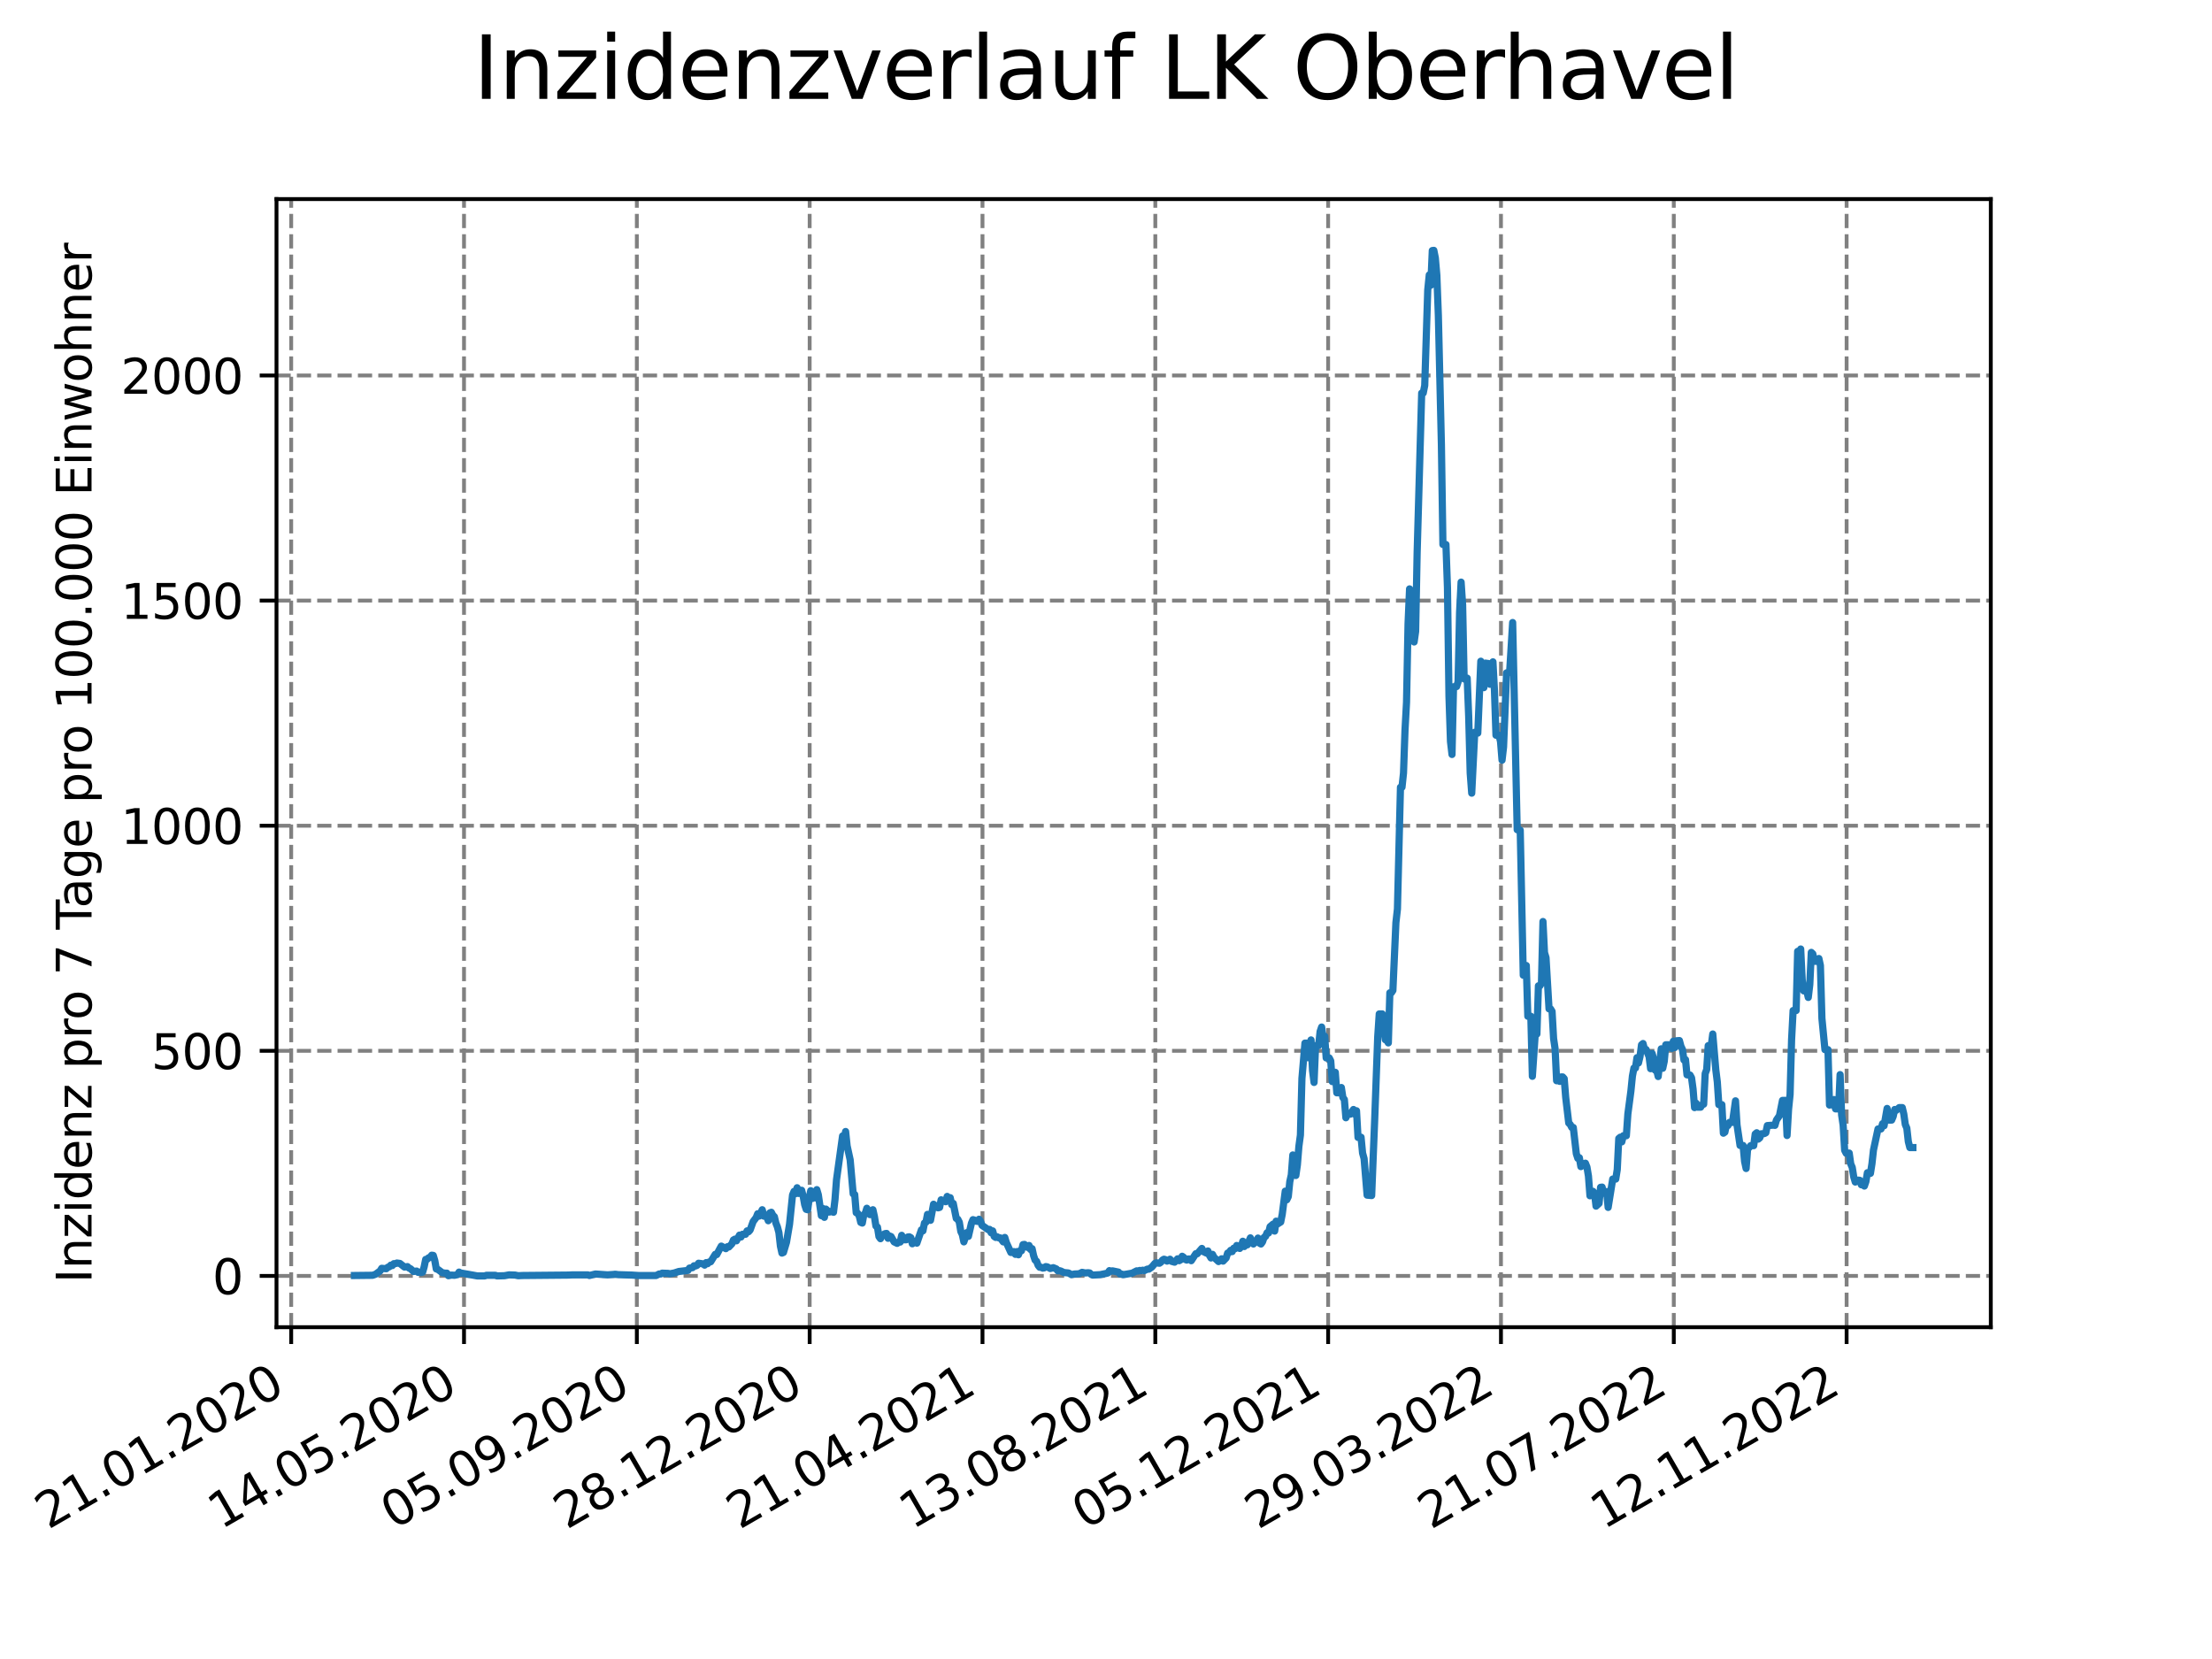 <?xml version="1.0" encoding="utf-8" standalone="no"?>
<!DOCTYPE svg PUBLIC "-//W3C//DTD SVG 1.1//EN"
  "http://www.w3.org/Graphics/SVG/1.1/DTD/svg11.dtd">
<svg xmlns:xlink="http://www.w3.org/1999/xlink" width="460.8pt" height="345.6pt" viewBox="0 0 460.8 345.6" xmlns="http://www.w3.org/2000/svg" version="1.1">
 <defs>
  <style type="text/css">*{stroke-linejoin: round; stroke-linecap: butt}</style>
 </defs>
 <g id="figure_1">
  <g id="patch_1">
   <path d="M 0 345.6 
L 460.8 345.6 
L 460.8 0 
L 0 0 
z
" style="fill: #ffffff"/>
  </g>
  <g id="axes_1">
   <g id="patch_2">
    <path d="M 57.6 276.48 
L 414.72 276.48 
L 414.72 41.472 
L 57.6 41.472 
z
" style="fill: #ffffff"/>
   </g>
   <g id="matplotlib.axis_1">
    <g id="xtick_1">
     <g id="line2d_1">
      <path d="M 60.661 276.48 
L 60.661 41.472 
" clip-path="url(#p311722f93a)" style="fill: none; stroke-dasharray: 2.96,1.28; stroke-dashoffset: 0; stroke: #808080; stroke-width: 0.8"/>
     </g>
     <g id="line2d_2">
      <defs>
       <path id="m4b0bc8a9e8" d="M 0 0 
L 0 3.5 
" style="stroke: #000000; stroke-width: 0.8"/>
      </defs>
      <g>
       <use xlink:href="#m4b0bc8a9e8" x="60.661" y="276.48" style="stroke: #000000; stroke-width: 0.8"/>
      </g>
     </g>
     <g id="text_1">
      <!-- 21.01.2020 -->
      <g transform="translate(10.036 318.689) rotate(-30) scale(0.1 -0.1)">
       <defs>
        <path id="DejaVuSans-32" d="M 1228 531 
L 3431 531 
L 3431 0 
L 469 0 
L 469 531 
Q 828 903 1448 1529 
Q 2069 2156 2228 2338 
Q 2531 2678 2651 2914 
Q 2772 3150 2772 3378 
Q 2772 3750 2511 3984 
Q 2250 4219 1831 4219 
Q 1534 4219 1204 4116 
Q 875 4013 500 3803 
L 500 4441 
Q 881 4594 1212 4672 
Q 1544 4750 1819 4750 
Q 2544 4750 2975 4387 
Q 3406 4025 3406 3419 
Q 3406 3131 3298 2873 
Q 3191 2616 2906 2266 
Q 2828 2175 2409 1742 
Q 1991 1309 1228 531 
z
" transform="scale(0.016)"/>
        <path id="DejaVuSans-31" d="M 794 531 
L 1825 531 
L 1825 4091 
L 703 3866 
L 703 4441 
L 1819 4666 
L 2450 4666 
L 2450 531 
L 3481 531 
L 3481 0 
L 794 0 
L 794 531 
z
" transform="scale(0.016)"/>
        <path id="DejaVuSans-2e" d="M 684 794 
L 1344 794 
L 1344 0 
L 684 0 
L 684 794 
z
" transform="scale(0.016)"/>
        <path id="DejaVuSans-30" d="M 2034 4250 
Q 1547 4250 1301 3770 
Q 1056 3291 1056 2328 
Q 1056 1369 1301 889 
Q 1547 409 2034 409 
Q 2525 409 2770 889 
Q 3016 1369 3016 2328 
Q 3016 3291 2770 3770 
Q 2525 4250 2034 4250 
z
M 2034 4750 
Q 2819 4750 3233 4129 
Q 3647 3509 3647 2328 
Q 3647 1150 3233 529 
Q 2819 -91 2034 -91 
Q 1250 -91 836 529 
Q 422 1150 422 2328 
Q 422 3509 836 4129 
Q 1250 4750 2034 4750 
z
" transform="scale(0.016)"/>
       </defs>
       <use xlink:href="#DejaVuSans-32"/>
       <use xlink:href="#DejaVuSans-31" x="63.623"/>
       <use xlink:href="#DejaVuSans-2e" x="127.246"/>
       <use xlink:href="#DejaVuSans-30" x="159.033"/>
       <use xlink:href="#DejaVuSans-31" x="222.656"/>
       <use xlink:href="#DejaVuSans-2e" x="286.279"/>
       <use xlink:href="#DejaVuSans-32" x="318.066"/>
       <use xlink:href="#DejaVuSans-30" x="381.689"/>
       <use xlink:href="#DejaVuSans-32" x="445.312"/>
       <use xlink:href="#DejaVuSans-30" x="508.936"/>
      </g>
     </g>
    </g>
    <g id="xtick_2">
     <g id="line2d_3">
      <path d="M 96.663 276.48 
L 96.663 41.472 
" clip-path="url(#p311722f93a)" style="fill: none; stroke-dasharray: 2.96,1.28; stroke-dashoffset: 0; stroke: #808080; stroke-width: 0.8"/>
     </g>
     <g id="line2d_4">
      <g>
       <use xlink:href="#m4b0bc8a9e8" x="96.663" y="276.48" style="stroke: #000000; stroke-width: 0.8"/>
      </g>
     </g>
     <g id="text_2">
      <!-- 14.05.2020 -->
      <g transform="translate(46.038 318.689) rotate(-30) scale(0.1 -0.1)">
       <defs>
        <path id="DejaVuSans-34" d="M 2419 4116 
L 825 1625 
L 2419 1625 
L 2419 4116 
z
M 2253 4666 
L 3047 4666 
L 3047 1625 
L 3713 1625 
L 3713 1100 
L 3047 1100 
L 3047 0 
L 2419 0 
L 2419 1100 
L 313 1100 
L 313 1709 
L 2253 4666 
z
" transform="scale(0.016)"/>
        <path id="DejaVuSans-35" d="M 691 4666 
L 3169 4666 
L 3169 4134 
L 1269 4134 
L 1269 2991 
Q 1406 3038 1543 3061 
Q 1681 3084 1819 3084 
Q 2600 3084 3056 2656 
Q 3513 2228 3513 1497 
Q 3513 744 3044 326 
Q 2575 -91 1722 -91 
Q 1428 -91 1123 -41 
Q 819 9 494 109 
L 494 744 
Q 775 591 1075 516 
Q 1375 441 1709 441 
Q 2250 441 2565 725 
Q 2881 1009 2881 1497 
Q 2881 1984 2565 2268 
Q 2250 2553 1709 2553 
Q 1456 2553 1204 2497 
Q 953 2441 691 2322 
L 691 4666 
z
" transform="scale(0.016)"/>
       </defs>
       <use xlink:href="#DejaVuSans-31"/>
       <use xlink:href="#DejaVuSans-34" x="63.623"/>
       <use xlink:href="#DejaVuSans-2e" x="127.246"/>
       <use xlink:href="#DejaVuSans-30" x="159.033"/>
       <use xlink:href="#DejaVuSans-35" x="222.656"/>
       <use xlink:href="#DejaVuSans-2e" x="286.279"/>
       <use xlink:href="#DejaVuSans-32" x="318.066"/>
       <use xlink:href="#DejaVuSans-30" x="381.689"/>
       <use xlink:href="#DejaVuSans-32" x="445.312"/>
       <use xlink:href="#DejaVuSans-30" x="508.936"/>
      </g>
     </g>
    </g>
    <g id="xtick_3">
     <g id="line2d_5">
      <path d="M 132.666 276.48 
L 132.666 41.472 
" clip-path="url(#p311722f93a)" style="fill: none; stroke-dasharray: 2.96,1.28; stroke-dashoffset: 0; stroke: #808080; stroke-width: 0.8"/>
     </g>
     <g id="line2d_6">
      <g>
       <use xlink:href="#m4b0bc8a9e8" x="132.666" y="276.48" style="stroke: #000000; stroke-width: 0.8"/>
      </g>
     </g>
     <g id="text_3">
      <!-- 05.09.2020 -->
      <g transform="translate(82.041 318.689) rotate(-30) scale(0.1 -0.1)">
       <defs>
        <path id="DejaVuSans-39" d="M 703 97 
L 703 672 
Q 941 559 1184 500 
Q 1428 441 1663 441 
Q 2288 441 2617 861 
Q 2947 1281 2994 2138 
Q 2813 1869 2534 1725 
Q 2256 1581 1919 1581 
Q 1219 1581 811 2004 
Q 403 2428 403 3163 
Q 403 3881 828 4315 
Q 1253 4750 1959 4750 
Q 2769 4750 3195 4129 
Q 3622 3509 3622 2328 
Q 3622 1225 3098 567 
Q 2575 -91 1691 -91 
Q 1453 -91 1209 -44 
Q 966 3 703 97 
z
M 1959 2075 
Q 2384 2075 2632 2365 
Q 2881 2656 2881 3163 
Q 2881 3666 2632 3958 
Q 2384 4250 1959 4250 
Q 1534 4250 1286 3958 
Q 1038 3666 1038 3163 
Q 1038 2656 1286 2365 
Q 1534 2075 1959 2075 
z
" transform="scale(0.016)"/>
       </defs>
       <use xlink:href="#DejaVuSans-30"/>
       <use xlink:href="#DejaVuSans-35" x="63.623"/>
       <use xlink:href="#DejaVuSans-2e" x="127.246"/>
       <use xlink:href="#DejaVuSans-30" x="159.033"/>
       <use xlink:href="#DejaVuSans-39" x="222.656"/>
       <use xlink:href="#DejaVuSans-2e" x="286.279"/>
       <use xlink:href="#DejaVuSans-32" x="318.066"/>
       <use xlink:href="#DejaVuSans-30" x="381.689"/>
       <use xlink:href="#DejaVuSans-32" x="445.312"/>
       <use xlink:href="#DejaVuSans-30" x="508.936"/>
      </g>
     </g>
    </g>
    <g id="xtick_4">
     <g id="line2d_7">
      <path d="M 168.668 276.48 
L 168.668 41.472 
" clip-path="url(#p311722f93a)" style="fill: none; stroke-dasharray: 2.96,1.28; stroke-dashoffset: 0; stroke: #808080; stroke-width: 0.8"/>
     </g>
     <g id="line2d_8">
      <g>
       <use xlink:href="#m4b0bc8a9e8" x="168.668" y="276.48" style="stroke: #000000; stroke-width: 0.8"/>
      </g>
     </g>
     <g id="text_4">
      <!-- 28.12.2020 -->
      <g transform="translate(118.043 318.689) rotate(-30) scale(0.1 -0.1)">
       <defs>
        <path id="DejaVuSans-38" d="M 2034 2216 
Q 1584 2216 1326 1975 
Q 1069 1734 1069 1313 
Q 1069 891 1326 650 
Q 1584 409 2034 409 
Q 2484 409 2743 651 
Q 3003 894 3003 1313 
Q 3003 1734 2745 1975 
Q 2488 2216 2034 2216 
z
M 1403 2484 
Q 997 2584 770 2862 
Q 544 3141 544 3541 
Q 544 4100 942 4425 
Q 1341 4750 2034 4750 
Q 2731 4750 3128 4425 
Q 3525 4100 3525 3541 
Q 3525 3141 3298 2862 
Q 3072 2584 2669 2484 
Q 3125 2378 3379 2068 
Q 3634 1759 3634 1313 
Q 3634 634 3220 271 
Q 2806 -91 2034 -91 
Q 1263 -91 848 271 
Q 434 634 434 1313 
Q 434 1759 690 2068 
Q 947 2378 1403 2484 
z
M 1172 3481 
Q 1172 3119 1398 2916 
Q 1625 2713 2034 2713 
Q 2441 2713 2670 2916 
Q 2900 3119 2900 3481 
Q 2900 3844 2670 4047 
Q 2441 4250 2034 4250 
Q 1625 4250 1398 4047 
Q 1172 3844 1172 3481 
z
" transform="scale(0.016)"/>
       </defs>
       <use xlink:href="#DejaVuSans-32"/>
       <use xlink:href="#DejaVuSans-38" x="63.623"/>
       <use xlink:href="#DejaVuSans-2e" x="127.246"/>
       <use xlink:href="#DejaVuSans-31" x="159.033"/>
       <use xlink:href="#DejaVuSans-32" x="222.656"/>
       <use xlink:href="#DejaVuSans-2e" x="286.279"/>
       <use xlink:href="#DejaVuSans-32" x="318.066"/>
       <use xlink:href="#DejaVuSans-30" x="381.689"/>
       <use xlink:href="#DejaVuSans-32" x="445.312"/>
       <use xlink:href="#DejaVuSans-30" x="508.936"/>
      </g>
     </g>
    </g>
    <g id="xtick_5">
     <g id="line2d_9">
      <path d="M 204.671 276.48 
L 204.671 41.472 
" clip-path="url(#p311722f93a)" style="fill: none; stroke-dasharray: 2.96,1.28; stroke-dashoffset: 0; stroke: #808080; stroke-width: 0.8"/>
     </g>
     <g id="line2d_10">
      <g>
       <use xlink:href="#m4b0bc8a9e8" x="204.671" y="276.48" style="stroke: #000000; stroke-width: 0.8"/>
      </g>
     </g>
     <g id="text_5">
      <!-- 21.04.2021 -->
      <g transform="translate(154.046 318.689) rotate(-30) scale(0.1 -0.1)">
       <use xlink:href="#DejaVuSans-32"/>
       <use xlink:href="#DejaVuSans-31" x="63.623"/>
       <use xlink:href="#DejaVuSans-2e" x="127.246"/>
       <use xlink:href="#DejaVuSans-30" x="159.033"/>
       <use xlink:href="#DejaVuSans-34" x="222.656"/>
       <use xlink:href="#DejaVuSans-2e" x="286.279"/>
       <use xlink:href="#DejaVuSans-32" x="318.066"/>
       <use xlink:href="#DejaVuSans-30" x="381.689"/>
       <use xlink:href="#DejaVuSans-32" x="445.312"/>
       <use xlink:href="#DejaVuSans-31" x="508.936"/>
      </g>
     </g>
    </g>
    <g id="xtick_6">
     <g id="line2d_11">
      <path d="M 240.673 276.48 
L 240.673 41.472 
" clip-path="url(#p311722f93a)" style="fill: none; stroke-dasharray: 2.96,1.28; stroke-dashoffset: 0; stroke: #808080; stroke-width: 0.8"/>
     </g>
     <g id="line2d_12">
      <g>
       <use xlink:href="#m4b0bc8a9e8" x="240.673" y="276.48" style="stroke: #000000; stroke-width: 0.8"/>
      </g>
     </g>
     <g id="text_6">
      <!-- 13.08.2021 -->
      <g transform="translate(190.048 318.689) rotate(-30) scale(0.1 -0.1)">
       <defs>
        <path id="DejaVuSans-33" d="M 2597 2516 
Q 3050 2419 3304 2112 
Q 3559 1806 3559 1356 
Q 3559 666 3084 287 
Q 2609 -91 1734 -91 
Q 1441 -91 1130 -33 
Q 819 25 488 141 
L 488 750 
Q 750 597 1062 519 
Q 1375 441 1716 441 
Q 2309 441 2620 675 
Q 2931 909 2931 1356 
Q 2931 1769 2642 2001 
Q 2353 2234 1838 2234 
L 1294 2234 
L 1294 2753 
L 1863 2753 
Q 2328 2753 2575 2939 
Q 2822 3125 2822 3475 
Q 2822 3834 2567 4026 
Q 2313 4219 1838 4219 
Q 1578 4219 1281 4162 
Q 984 4106 628 3988 
L 628 4550 
Q 988 4650 1302 4700 
Q 1616 4750 1894 4750 
Q 2613 4750 3031 4423 
Q 3450 4097 3450 3541 
Q 3450 3153 3228 2886 
Q 3006 2619 2597 2516 
z
" transform="scale(0.016)"/>
       </defs>
       <use xlink:href="#DejaVuSans-31"/>
       <use xlink:href="#DejaVuSans-33" x="63.623"/>
       <use xlink:href="#DejaVuSans-2e" x="127.246"/>
       <use xlink:href="#DejaVuSans-30" x="159.033"/>
       <use xlink:href="#DejaVuSans-38" x="222.656"/>
       <use xlink:href="#DejaVuSans-2e" x="286.279"/>
       <use xlink:href="#DejaVuSans-32" x="318.066"/>
       <use xlink:href="#DejaVuSans-30" x="381.689"/>
       <use xlink:href="#DejaVuSans-32" x="445.312"/>
       <use xlink:href="#DejaVuSans-31" x="508.936"/>
      </g>
     </g>
    </g>
    <g id="xtick_7">
     <g id="line2d_13">
      <path d="M 276.676 276.48 
L 276.676 41.472 
" clip-path="url(#p311722f93a)" style="fill: none; stroke-dasharray: 2.96,1.28; stroke-dashoffset: 0; stroke: #808080; stroke-width: 0.8"/>
     </g>
     <g id="line2d_14">
      <g>
       <use xlink:href="#m4b0bc8a9e8" x="276.676" y="276.48" style="stroke: #000000; stroke-width: 0.8"/>
      </g>
     </g>
     <g id="text_7">
      <!-- 05.12.2021 -->
      <g transform="translate(226.051 318.689) rotate(-30) scale(0.1 -0.1)">
       <use xlink:href="#DejaVuSans-30"/>
       <use xlink:href="#DejaVuSans-35" x="63.623"/>
       <use xlink:href="#DejaVuSans-2e" x="127.246"/>
       <use xlink:href="#DejaVuSans-31" x="159.033"/>
       <use xlink:href="#DejaVuSans-32" x="222.656"/>
       <use xlink:href="#DejaVuSans-2e" x="286.279"/>
       <use xlink:href="#DejaVuSans-32" x="318.066"/>
       <use xlink:href="#DejaVuSans-30" x="381.689"/>
       <use xlink:href="#DejaVuSans-32" x="445.312"/>
       <use xlink:href="#DejaVuSans-31" x="508.936"/>
      </g>
     </g>
    </g>
    <g id="xtick_8">
     <g id="line2d_15">
      <path d="M 312.679 276.48 
L 312.679 41.472 
" clip-path="url(#p311722f93a)" style="fill: none; stroke-dasharray: 2.96,1.28; stroke-dashoffset: 0; stroke: #808080; stroke-width: 0.8"/>
     </g>
     <g id="line2d_16">
      <g>
       <use xlink:href="#m4b0bc8a9e8" x="312.679" y="276.48" style="stroke: #000000; stroke-width: 0.8"/>
      </g>
     </g>
     <g id="text_8">
      <!-- 29.03.2022 -->
      <g transform="translate(262.053 318.689) rotate(-30) scale(0.1 -0.1)">
       <use xlink:href="#DejaVuSans-32"/>
       <use xlink:href="#DejaVuSans-39" x="63.623"/>
       <use xlink:href="#DejaVuSans-2e" x="127.246"/>
       <use xlink:href="#DejaVuSans-30" x="159.033"/>
       <use xlink:href="#DejaVuSans-33" x="222.656"/>
       <use xlink:href="#DejaVuSans-2e" x="286.279"/>
       <use xlink:href="#DejaVuSans-32" x="318.066"/>
       <use xlink:href="#DejaVuSans-30" x="381.689"/>
       <use xlink:href="#DejaVuSans-32" x="445.312"/>
       <use xlink:href="#DejaVuSans-32" x="508.936"/>
      </g>
     </g>
    </g>
    <g id="xtick_9">
     <g id="line2d_17">
      <path d="M 348.681 276.48 
L 348.681 41.472 
" clip-path="url(#p311722f93a)" style="fill: none; stroke-dasharray: 2.96,1.28; stroke-dashoffset: 0; stroke: #808080; stroke-width: 0.8"/>
     </g>
     <g id="line2d_18">
      <g>
       <use xlink:href="#m4b0bc8a9e8" x="348.681" y="276.48" style="stroke: #000000; stroke-width: 0.8"/>
      </g>
     </g>
     <g id="text_9">
      <!-- 21.07.2022 -->
      <g transform="translate(298.056 318.689) rotate(-30) scale(0.1 -0.1)">
       <defs>
        <path id="DejaVuSans-37" d="M 525 4666 
L 3525 4666 
L 3525 4397 
L 1831 0 
L 1172 0 
L 2766 4134 
L 525 4134 
L 525 4666 
z
" transform="scale(0.016)"/>
       </defs>
       <use xlink:href="#DejaVuSans-32"/>
       <use xlink:href="#DejaVuSans-31" x="63.623"/>
       <use xlink:href="#DejaVuSans-2e" x="127.246"/>
       <use xlink:href="#DejaVuSans-30" x="159.033"/>
       <use xlink:href="#DejaVuSans-37" x="222.656"/>
       <use xlink:href="#DejaVuSans-2e" x="286.279"/>
       <use xlink:href="#DejaVuSans-32" x="318.066"/>
       <use xlink:href="#DejaVuSans-30" x="381.689"/>
       <use xlink:href="#DejaVuSans-32" x="445.312"/>
       <use xlink:href="#DejaVuSans-32" x="508.936"/>
      </g>
     </g>
    </g>
    <g id="xtick_10">
     <g id="line2d_19">
      <path d="M 384.684 276.48 
L 384.684 41.472 
" clip-path="url(#p311722f93a)" style="fill: none; stroke-dasharray: 2.96,1.28; stroke-dashoffset: 0; stroke: #808080; stroke-width: 0.8"/>
     </g>
     <g id="line2d_20">
      <g>
       <use xlink:href="#m4b0bc8a9e8" x="384.684" y="276.48" style="stroke: #000000; stroke-width: 0.8"/>
      </g>
     </g>
     <g id="text_10">
      <!-- 12.11.2022 -->
      <g transform="translate(334.058 318.689) rotate(-30) scale(0.1 -0.1)">
       <use xlink:href="#DejaVuSans-31"/>
       <use xlink:href="#DejaVuSans-32" x="63.623"/>
       <use xlink:href="#DejaVuSans-2e" x="127.246"/>
       <use xlink:href="#DejaVuSans-31" x="159.033"/>
       <use xlink:href="#DejaVuSans-31" x="222.656"/>
       <use xlink:href="#DejaVuSans-2e" x="286.279"/>
       <use xlink:href="#DejaVuSans-32" x="318.066"/>
       <use xlink:href="#DejaVuSans-30" x="381.689"/>
       <use xlink:href="#DejaVuSans-32" x="445.312"/>
       <use xlink:href="#DejaVuSans-32" x="508.936"/>
      </g>
     </g>
    </g>
   </g>
   <g id="matplotlib.axis_2">
    <g id="ytick_1">
     <g id="line2d_21">
      <path d="M 57.6 265.798 
L 414.72 265.798 
" clip-path="url(#p311722f93a)" style="fill: none; stroke-dasharray: 2.96,1.28; stroke-dashoffset: 0; stroke: #808080; stroke-width: 0.8"/>
     </g>
     <g id="line2d_22">
      <defs>
       <path id="m400a34c436" d="M 0 0 
L -3.5 0 
" style="stroke: #000000; stroke-width: 0.8"/>
      </defs>
      <g>
       <use xlink:href="#m400a34c436" x="57.6" y="265.798" style="stroke: #000000; stroke-width: 0.8"/>
      </g>
     </g>
     <g id="text_11">
      <!-- 0 -->
      <g transform="translate(44.237 269.597) scale(0.1 -0.1)">
       <use xlink:href="#DejaVuSans-30"/>
      </g>
     </g>
    </g>
    <g id="ytick_2">
     <g id="line2d_23">
      <path d="M 57.6 218.903 
L 414.72 218.903 
" clip-path="url(#p311722f93a)" style="fill: none; stroke-dasharray: 2.96,1.28; stroke-dashoffset: 0; stroke: #808080; stroke-width: 0.8"/>
     </g>
     <g id="line2d_24">
      <g>
       <use xlink:href="#m400a34c436" x="57.6" y="218.903" style="stroke: #000000; stroke-width: 0.8"/>
      </g>
     </g>
     <g id="text_12">
      <!-- 500 -->
      <g transform="translate(31.512 222.702) scale(0.1 -0.1)">
       <use xlink:href="#DejaVuSans-35"/>
       <use xlink:href="#DejaVuSans-30" x="63.623"/>
       <use xlink:href="#DejaVuSans-30" x="127.246"/>
      </g>
     </g>
    </g>
    <g id="ytick_3">
     <g id="line2d_25">
      <path d="M 57.6 172.009 
L 414.72 172.009 
" clip-path="url(#p311722f93a)" style="fill: none; stroke-dasharray: 2.96,1.28; stroke-dashoffset: 0; stroke: #808080; stroke-width: 0.8"/>
     </g>
     <g id="line2d_26">
      <g>
       <use xlink:href="#m400a34c436" x="57.6" y="172.009" style="stroke: #000000; stroke-width: 0.8"/>
      </g>
     </g>
     <g id="text_13">
      <!-- 1000 -->
      <g transform="translate(25.15 175.808) scale(0.1 -0.1)">
       <use xlink:href="#DejaVuSans-31"/>
       <use xlink:href="#DejaVuSans-30" x="63.623"/>
       <use xlink:href="#DejaVuSans-30" x="127.246"/>
       <use xlink:href="#DejaVuSans-30" x="190.869"/>
      </g>
     </g>
    </g>
    <g id="ytick_4">
     <g id="line2d_27">
      <path d="M 57.6 125.114 
L 414.72 125.114 
" clip-path="url(#p311722f93a)" style="fill: none; stroke-dasharray: 2.96,1.28; stroke-dashoffset: 0; stroke: #808080; stroke-width: 0.8"/>
     </g>
     <g id="line2d_28">
      <g>
       <use xlink:href="#m400a34c436" x="57.6" y="125.114" style="stroke: #000000; stroke-width: 0.8"/>
      </g>
     </g>
     <g id="text_14">
      <!-- 1500 -->
      <g transform="translate(25.15 128.913) scale(0.1 -0.1)">
       <use xlink:href="#DejaVuSans-31"/>
       <use xlink:href="#DejaVuSans-35" x="63.623"/>
       <use xlink:href="#DejaVuSans-30" x="127.246"/>
       <use xlink:href="#DejaVuSans-30" x="190.869"/>
      </g>
     </g>
    </g>
    <g id="ytick_5">
     <g id="line2d_29">
      <path d="M 57.6 78.22 
L 414.72 78.22 
" clip-path="url(#p311722f93a)" style="fill: none; stroke-dasharray: 2.96,1.28; stroke-dashoffset: 0; stroke: #808080; stroke-width: 0.8"/>
     </g>
     <g id="line2d_30">
      <g>
       <use xlink:href="#m400a34c436" x="57.6" y="78.22" style="stroke: #000000; stroke-width: 0.8"/>
      </g>
     </g>
     <g id="text_15">
      <!-- 2000 -->
      <g transform="translate(25.15 82.019) scale(0.1 -0.1)">
       <use xlink:href="#DejaVuSans-32"/>
       <use xlink:href="#DejaVuSans-30" x="63.623"/>
       <use xlink:href="#DejaVuSans-30" x="127.246"/>
       <use xlink:href="#DejaVuSans-30" x="190.869"/>
      </g>
     </g>
    </g>
    <g id="text_16">
     <!-- Inzidenz pro 7 Tage pro 100.000 Einwohner -->
     <g transform="translate(19.07 267.301) rotate(-90) scale(0.1 -0.1)">
      <defs>
       <path id="DejaVuSans-49" d="M 628 4666 
L 1259 4666 
L 1259 0 
L 628 0 
L 628 4666 
z
" transform="scale(0.016)"/>
       <path id="DejaVuSans-6e" d="M 3513 2113 
L 3513 0 
L 2938 0 
L 2938 2094 
Q 2938 2591 2744 2837 
Q 2550 3084 2163 3084 
Q 1697 3084 1428 2787 
Q 1159 2491 1159 1978 
L 1159 0 
L 581 0 
L 581 3500 
L 1159 3500 
L 1159 2956 
Q 1366 3272 1645 3428 
Q 1925 3584 2291 3584 
Q 2894 3584 3203 3211 
Q 3513 2838 3513 2113 
z
" transform="scale(0.016)"/>
       <path id="DejaVuSans-7a" d="M 353 3500 
L 3084 3500 
L 3084 2975 
L 922 459 
L 3084 459 
L 3084 0 
L 275 0 
L 275 525 
L 2438 3041 
L 353 3041 
L 353 3500 
z
" transform="scale(0.016)"/>
       <path id="DejaVuSans-69" d="M 603 3500 
L 1178 3500 
L 1178 0 
L 603 0 
L 603 3500 
z
M 603 4863 
L 1178 4863 
L 1178 4134 
L 603 4134 
L 603 4863 
z
" transform="scale(0.016)"/>
       <path id="DejaVuSans-64" d="M 2906 2969 
L 2906 4863 
L 3481 4863 
L 3481 0 
L 2906 0 
L 2906 525 
Q 2725 213 2448 61 
Q 2172 -91 1784 -91 
Q 1150 -91 751 415 
Q 353 922 353 1747 
Q 353 2572 751 3078 
Q 1150 3584 1784 3584 
Q 2172 3584 2448 3432 
Q 2725 3281 2906 2969 
z
M 947 1747 
Q 947 1113 1208 752 
Q 1469 391 1925 391 
Q 2381 391 2643 752 
Q 2906 1113 2906 1747 
Q 2906 2381 2643 2742 
Q 2381 3103 1925 3103 
Q 1469 3103 1208 2742 
Q 947 2381 947 1747 
z
" transform="scale(0.016)"/>
       <path id="DejaVuSans-65" d="M 3597 1894 
L 3597 1613 
L 953 1613 
Q 991 1019 1311 708 
Q 1631 397 2203 397 
Q 2534 397 2845 478 
Q 3156 559 3463 722 
L 3463 178 
Q 3153 47 2828 -22 
Q 2503 -91 2169 -91 
Q 1331 -91 842 396 
Q 353 884 353 1716 
Q 353 2575 817 3079 
Q 1281 3584 2069 3584 
Q 2775 3584 3186 3129 
Q 3597 2675 3597 1894 
z
M 3022 2063 
Q 3016 2534 2758 2815 
Q 2500 3097 2075 3097 
Q 1594 3097 1305 2825 
Q 1016 2553 972 2059 
L 3022 2063 
z
" transform="scale(0.016)"/>
       <path id="DejaVuSans-20" transform="scale(0.016)"/>
       <path id="DejaVuSans-70" d="M 1159 525 
L 1159 -1331 
L 581 -1331 
L 581 3500 
L 1159 3500 
L 1159 2969 
Q 1341 3281 1617 3432 
Q 1894 3584 2278 3584 
Q 2916 3584 3314 3078 
Q 3713 2572 3713 1747 
Q 3713 922 3314 415 
Q 2916 -91 2278 -91 
Q 1894 -91 1617 61 
Q 1341 213 1159 525 
z
M 3116 1747 
Q 3116 2381 2855 2742 
Q 2594 3103 2138 3103 
Q 1681 3103 1420 2742 
Q 1159 2381 1159 1747 
Q 1159 1113 1420 752 
Q 1681 391 2138 391 
Q 2594 391 2855 752 
Q 3116 1113 3116 1747 
z
" transform="scale(0.016)"/>
       <path id="DejaVuSans-72" d="M 2631 2963 
Q 2534 3019 2420 3045 
Q 2306 3072 2169 3072 
Q 1681 3072 1420 2755 
Q 1159 2438 1159 1844 
L 1159 0 
L 581 0 
L 581 3500 
L 1159 3500 
L 1159 2956 
Q 1341 3275 1631 3429 
Q 1922 3584 2338 3584 
Q 2397 3584 2469 3576 
Q 2541 3569 2628 3553 
L 2631 2963 
z
" transform="scale(0.016)"/>
       <path id="DejaVuSans-6f" d="M 1959 3097 
Q 1497 3097 1228 2736 
Q 959 2375 959 1747 
Q 959 1119 1226 758 
Q 1494 397 1959 397 
Q 2419 397 2687 759 
Q 2956 1122 2956 1747 
Q 2956 2369 2687 2733 
Q 2419 3097 1959 3097 
z
M 1959 3584 
Q 2709 3584 3137 3096 
Q 3566 2609 3566 1747 
Q 3566 888 3137 398 
Q 2709 -91 1959 -91 
Q 1206 -91 779 398 
Q 353 888 353 1747 
Q 353 2609 779 3096 
Q 1206 3584 1959 3584 
z
" transform="scale(0.016)"/>
       <path id="DejaVuSans-54" d="M -19 4666 
L 3928 4666 
L 3928 4134 
L 2272 4134 
L 2272 0 
L 1638 0 
L 1638 4134 
L -19 4134 
L -19 4666 
z
" transform="scale(0.016)"/>
       <path id="DejaVuSans-61" d="M 2194 1759 
Q 1497 1759 1228 1600 
Q 959 1441 959 1056 
Q 959 750 1161 570 
Q 1363 391 1709 391 
Q 2188 391 2477 730 
Q 2766 1069 2766 1631 
L 2766 1759 
L 2194 1759 
z
M 3341 1997 
L 3341 0 
L 2766 0 
L 2766 531 
Q 2569 213 2275 61 
Q 1981 -91 1556 -91 
Q 1019 -91 701 211 
Q 384 513 384 1019 
Q 384 1609 779 1909 
Q 1175 2209 1959 2209 
L 2766 2209 
L 2766 2266 
Q 2766 2663 2505 2880 
Q 2244 3097 1772 3097 
Q 1472 3097 1187 3025 
Q 903 2953 641 2809 
L 641 3341 
Q 956 3463 1253 3523 
Q 1550 3584 1831 3584 
Q 2591 3584 2966 3190 
Q 3341 2797 3341 1997 
z
" transform="scale(0.016)"/>
       <path id="DejaVuSans-67" d="M 2906 1791 
Q 2906 2416 2648 2759 
Q 2391 3103 1925 3103 
Q 1463 3103 1205 2759 
Q 947 2416 947 1791 
Q 947 1169 1205 825 
Q 1463 481 1925 481 
Q 2391 481 2648 825 
Q 2906 1169 2906 1791 
z
M 3481 434 
Q 3481 -459 3084 -895 
Q 2688 -1331 1869 -1331 
Q 1566 -1331 1297 -1286 
Q 1028 -1241 775 -1147 
L 775 -588 
Q 1028 -725 1275 -790 
Q 1522 -856 1778 -856 
Q 2344 -856 2625 -561 
Q 2906 -266 2906 331 
L 2906 616 
Q 2728 306 2450 153 
Q 2172 0 1784 0 
Q 1141 0 747 490 
Q 353 981 353 1791 
Q 353 2603 747 3093 
Q 1141 3584 1784 3584 
Q 2172 3584 2450 3431 
Q 2728 3278 2906 2969 
L 2906 3500 
L 3481 3500 
L 3481 434 
z
" transform="scale(0.016)"/>
       <path id="DejaVuSans-45" d="M 628 4666 
L 3578 4666 
L 3578 4134 
L 1259 4134 
L 1259 2753 
L 3481 2753 
L 3481 2222 
L 1259 2222 
L 1259 531 
L 3634 531 
L 3634 0 
L 628 0 
L 628 4666 
z
" transform="scale(0.016)"/>
       <path id="DejaVuSans-77" d="M 269 3500 
L 844 3500 
L 1563 769 
L 2278 3500 
L 2956 3500 
L 3675 769 
L 4391 3500 
L 4966 3500 
L 4050 0 
L 3372 0 
L 2619 2869 
L 1863 0 
L 1184 0 
L 269 3500 
z
" transform="scale(0.016)"/>
       <path id="DejaVuSans-68" d="M 3513 2113 
L 3513 0 
L 2938 0 
L 2938 2094 
Q 2938 2591 2744 2837 
Q 2550 3084 2163 3084 
Q 1697 3084 1428 2787 
Q 1159 2491 1159 1978 
L 1159 0 
L 581 0 
L 581 4863 
L 1159 4863 
L 1159 2956 
Q 1366 3272 1645 3428 
Q 1925 3584 2291 3584 
Q 2894 3584 3203 3211 
Q 3513 2838 3513 2113 
z
" transform="scale(0.016)"/>
      </defs>
      <use xlink:href="#DejaVuSans-49"/>
      <use xlink:href="#DejaVuSans-6e" x="29.492"/>
      <use xlink:href="#DejaVuSans-7a" x="92.871"/>
      <use xlink:href="#DejaVuSans-69" x="145.361"/>
      <use xlink:href="#DejaVuSans-64" x="173.145"/>
      <use xlink:href="#DejaVuSans-65" x="236.621"/>
      <use xlink:href="#DejaVuSans-6e" x="298.145"/>
      <use xlink:href="#DejaVuSans-7a" x="361.523"/>
      <use xlink:href="#DejaVuSans-20" x="414.014"/>
      <use xlink:href="#DejaVuSans-70" x="445.801"/>
      <use xlink:href="#DejaVuSans-72" x="509.277"/>
      <use xlink:href="#DejaVuSans-6f" x="548.141"/>
      <use xlink:href="#DejaVuSans-20" x="609.322"/>
      <use xlink:href="#DejaVuSans-37" x="641.109"/>
      <use xlink:href="#DejaVuSans-20" x="704.732"/>
      <use xlink:href="#DejaVuSans-54" x="736.52"/>
      <use xlink:href="#DejaVuSans-61" x="781.104"/>
      <use xlink:href="#DejaVuSans-67" x="842.383"/>
      <use xlink:href="#DejaVuSans-65" x="905.859"/>
      <use xlink:href="#DejaVuSans-20" x="967.383"/>
      <use xlink:href="#DejaVuSans-70" x="999.17"/>
      <use xlink:href="#DejaVuSans-72" x="1062.646"/>
      <use xlink:href="#DejaVuSans-6f" x="1101.51"/>
      <use xlink:href="#DejaVuSans-20" x="1162.691"/>
      <use xlink:href="#DejaVuSans-31" x="1194.479"/>
      <use xlink:href="#DejaVuSans-30" x="1258.102"/>
      <use xlink:href="#DejaVuSans-30" x="1321.725"/>
      <use xlink:href="#DejaVuSans-2e" x="1385.348"/>
      <use xlink:href="#DejaVuSans-30" x="1417.135"/>
      <use xlink:href="#DejaVuSans-30" x="1480.758"/>
      <use xlink:href="#DejaVuSans-30" x="1544.381"/>
      <use xlink:href="#DejaVuSans-20" x="1608.004"/>
      <use xlink:href="#DejaVuSans-45" x="1639.791"/>
      <use xlink:href="#DejaVuSans-69" x="1702.975"/>
      <use xlink:href="#DejaVuSans-6e" x="1730.758"/>
      <use xlink:href="#DejaVuSans-77" x="1794.137"/>
      <use xlink:href="#DejaVuSans-6f" x="1875.924"/>
      <use xlink:href="#DejaVuSans-68" x="1937.105"/>
      <use xlink:href="#DejaVuSans-6e" x="2000.484"/>
      <use xlink:href="#DejaVuSans-65" x="2063.863"/>
      <use xlink:href="#DejaVuSans-72" x="2125.387"/>
     </g>
    </g>
   </g>
   <g id="line2d_31">
    <path d="M 73.833 265.71 
L 77.622 265.666 
L 78.254 265.445 
L 79.202 264.741 
L 79.517 264.212 
L 80.465 264.3 
L 80.781 263.992 
L 81.096 263.904 
L 81.412 263.551 
L 81.728 263.639 
L 82.044 263.243 
L 82.36 263.243 
L 82.675 263.111 
L 83.307 263.199 
L 84.255 263.948 
L 84.886 263.86 
L 85.202 264.168 
L 85.518 264.3 
L 86.149 264.873 
L 86.781 264.785 
L 87.097 265.049 
L 87.413 265.005 
L 87.728 265.093 
L 88.044 265.005 
L 88.36 263.904 
L 88.676 262.362 
L 88.992 262.318 
L 89.308 262.009 
L 89.623 261.921 
L 89.939 261.481 
L 90.255 261.525 
L 90.571 262.582 
L 90.887 264.344 
L 91.202 264.432 
L 92.15 265.137 
L 92.781 265.225 
L 93.097 265.225 
L 93.413 265.754 
L 94.045 265.622 
L 94.676 265.666 
L 95.308 265.534 
L 95.624 265.005 
L 95.94 265.181 
L 98.466 265.622 
L 99.413 265.798 
L 100.993 265.798 
L 101.308 265.666 
L 103.203 265.666 
L 103.519 265.798 
L 105.098 265.754 
L 106.046 265.578 
L 107.309 265.622 
L 107.94 265.754 
L 108.888 265.71 
L 118.362 265.622 
L 119.31 265.578 
L 122.468 265.578 
L 122.784 265.71 
L 124.047 265.401 
L 125.31 265.489 
L 126.573 265.578 
L 127.837 265.489 
L 128.152 265.445 
L 128.784 265.534 
L 131.626 265.622 
L 132.89 265.71 
L 136.679 265.71 
L 137.311 265.401 
L 137.627 265.401 
L 137.943 265.225 
L 139.206 265.269 
L 139.522 265.357 
L 140.469 265.181 
L 141.416 264.873 
L 143.311 264.653 
L 143.627 264.168 
L 144.259 264.08 
L 144.575 263.683 
L 144.89 263.727 
L 145.206 263.595 
L 145.522 263.155 
L 146.469 263.287 
L 146.785 263.551 
L 147.101 263.023 
L 147.417 263.243 
L 147.733 262.891 
L 148.049 262.846 
L 148.996 261.305 
L 149.312 261.349 
L 149.943 260.159 
L 150.259 259.587 
L 151.207 260.115 
L 151.522 259.719 
L 151.838 259.763 
L 152.47 259.102 
L 152.786 258.309 
L 153.101 258.133 
L 153.417 258.485 
L 154.049 257.296 
L 154.365 257.693 
L 154.681 257.12 
L 155.312 257.12 
L 155.628 256.415 
L 155.944 256.591 
L 156.26 256.239 
L 156.891 254.477 
L 157.523 253.64 
L 157.839 252.847 
L 158.154 253.332 
L 158.786 252.01 
L 159.102 253.332 
L 159.734 253.464 
L 160.049 254.301 
L 160.365 252.671 
L 160.681 252.539 
L 160.997 253.155 
L 161.313 253.464 
L 161.628 254.785 
L 161.944 255.578 
L 162.26 256.768 
L 162.576 259.587 
L 162.892 261.04 
L 163.207 260.908 
L 163.839 258.794 
L 164.471 255.05 
L 165.102 248.927 
L 165.418 248.178 
L 165.734 248.662 
L 166.05 247.429 
L 166.366 248.618 
L 166.681 247.957 
L 166.997 247.957 
L 167.313 249.191 
L 167.629 250.953 
L 167.945 251.922 
L 168.26 252.01 
L 168.576 249.543 
L 168.892 248.046 
L 169.208 249.675 
L 169.524 249.015 
L 169.84 249.543 
L 170.155 247.825 
L 170.471 248.883 
L 171.103 253.244 
L 171.419 251.746 
L 171.734 253.596 
L 172.05 251.878 
L 172.682 252.495 
L 172.998 252.451 
L 173.313 252.274 
L 173.629 252.539 
L 173.945 249.896 
L 174.261 245.755 
L 175.524 236.637 
L 175.84 237.209 
L 176.156 235.712 
L 176.472 238.707 
L 177.103 241.614 
L 177.735 248.706 
L 178.051 248.838 
L 178.366 252.627 
L 178.682 252.759 
L 178.998 253.332 
L 179.314 254.653 
L 179.63 254.785 
L 179.945 253.067 
L 180.261 252.715 
L 180.577 251.702 
L 181.209 253.023 
L 181.525 252.274 
L 181.84 252.01 
L 182.156 253.42 
L 182.472 255.402 
L 182.788 255.622 
L 183.104 257.604 
L 183.419 258.045 
L 183.735 257.384 
L 184.367 256.988 
L 184.683 256.944 
L 184.998 257.957 
L 185.314 257.472 
L 185.63 257.604 
L 186.262 258.706 
L 186.893 259.014 
L 187.209 258.75 
L 187.525 258.75 
L 187.841 257.34 
L 188.157 258.265 
L 188.788 258.265 
L 189.104 257.693 
L 189.42 257.649 
L 189.736 257.825 
L 190.051 259.102 
L 190.367 258.618 
L 190.683 258.574 
L 190.999 258.97 
L 191.946 256.195 
L 192.262 256.415 
L 192.578 254.785 
L 192.894 254.609 
L 193.21 252.979 
L 193.841 254.213 
L 194.473 250.865 
L 195.42 251.614 
L 195.736 251.526 
L 196.052 249.94 
L 196.368 250.204 
L 196.684 250.072 
L 196.999 250.336 
L 197.315 249.235 
L 197.631 250.072 
L 197.947 249.499 
L 198.263 250.953 
L 198.578 250.689 
L 199.21 253.816 
L 199.526 253.992 
L 199.842 254.609 
L 200.157 256.547 
L 200.473 257.208 
L 200.789 258.706 
L 201.421 256.768 
L 201.737 257.56 
L 202.368 254.829 
L 202.684 254.08 
L 203 254.169 
L 203.316 254.389 
L 203.631 254.433 
L 203.947 253.992 
L 204.263 254.433 
L 204.579 255.27 
L 205.842 256.151 
L 206.158 256.107 
L 206.474 256.812 
L 206.79 256.415 
L 207.105 257.56 
L 207.421 257.781 
L 207.737 257.649 
L 208.053 257.869 
L 208.369 257.869 
L 209 258.706 
L 209.316 257.781 
L 209.632 258.838 
L 210.579 260.908 
L 210.895 260.908 
L 211.211 260.732 
L 211.527 261.305 
L 211.842 260.732 
L 212.158 261.393 
L 212.474 260.556 
L 212.79 260.556 
L 213.106 259.278 
L 213.422 259.234 
L 213.737 259.675 
L 214.053 259.851 
L 214.369 259.455 
L 214.685 260.292 
L 215.001 260.115 
L 215.316 261.569 
L 215.632 262.494 
L 215.948 262.758 
L 216.264 263.595 
L 216.58 263.992 
L 216.895 263.992 
L 217.211 264.168 
L 217.527 264.124 
L 217.843 263.86 
L 218.159 263.904 
L 218.79 264.256 
L 219.422 264.08 
L 220.054 264.344 
L 220.369 264.741 
L 220.685 264.697 
L 221.001 264.785 
L 221.633 265.093 
L 222.58 265.181 
L 223.212 265.534 
L 223.843 265.401 
L 224.791 265.357 
L 225.422 265.049 
L 226.054 265.181 
L 226.686 265.137 
L 227.001 265.181 
L 227.317 265.489 
L 227.633 265.622 
L 229.212 265.534 
L 230.475 265.269 
L 230.791 265.181 
L 231.107 264.697 
L 231.423 264.829 
L 231.739 264.741 
L 233.002 265.005 
L 233.318 265.401 
L 233.634 265.401 
L 233.949 265.534 
L 234.581 265.445 
L 235.844 265.225 
L 236.792 264.741 
L 237.107 264.785 
L 237.423 264.653 
L 237.739 264.697 
L 238.055 264.608 
L 238.371 264.697 
L 239.002 264.388 
L 239.318 264.388 
L 239.95 263.948 
L 240.581 263.199 
L 240.897 263.067 
L 241.529 263.155 
L 241.845 262.935 
L 242.16 262.494 
L 242.476 262.318 
L 242.792 262.406 
L 243.108 262.714 
L 243.739 262.318 
L 244.055 262.758 
L 244.687 262.935 
L 245.319 262.23 
L 245.634 262.626 
L 245.95 262.45 
L 246.266 261.701 
L 246.582 261.921 
L 246.898 262.362 
L 247.213 262.494 
L 247.529 262.274 
L 247.845 262.274 
L 248.161 262.626 
L 249.108 261.173 
L 249.424 261.173 
L 250.372 260.071 
L 250.687 260.732 
L 251.319 261.04 
L 251.635 260.6 
L 251.951 261.525 
L 252.266 262.054 
L 252.582 261.305 
L 252.898 261.921 
L 253.845 262.802 
L 254.161 262.626 
L 254.477 262.23 
L 254.793 262.714 
L 255.425 262.054 
L 255.74 261.04 
L 256.056 260.908 
L 256.372 260.468 
L 256.688 260.732 
L 257.004 260.027 
L 257.319 260.115 
L 257.635 259.455 
L 257.951 259.939 
L 258.267 260.071 
L 258.583 259.631 
L 258.898 258.574 
L 259.214 259.675 
L 259.53 259.146 
L 259.846 259.322 
L 260.478 257.869 
L 261.109 259.146 
L 261.425 258.794 
L 261.741 258.706 
L 262.057 257.913 
L 262.372 258.97 
L 262.688 259.146 
L 263.004 258.706 
L 263.32 257.781 
L 263.636 257.56 
L 263.951 256.812 
L 264.267 256.856 
L 264.583 255.534 
L 265.215 255.006 
L 265.53 256.459 
L 265.846 254.389 
L 266.162 254.961 
L 266.794 254.565 
L 267.11 252.979 
L 267.741 248.134 
L 268.057 249.94 
L 268.373 249.279 
L 268.689 246.151 
L 269.004 244.742 
L 269.32 240.601 
L 269.952 244.874 
L 270.268 242.671 
L 270.583 238.795 
L 270.899 236.46 
L 271.215 224.655 
L 271.847 217.299 
L 272.163 217.299 
L 272.478 220.338 
L 272.794 219.897 
L 273.11 216.638 
L 273.426 223.025 
L 273.742 225.492 
L 274.057 217.827 
L 274.689 217.827 
L 275.005 214.876 
L 275.321 213.951 
L 275.636 216.285 
L 275.952 215.845 
L 276.268 220.382 
L 276.9 220.382 
L 277.216 220.999 
L 277.531 225.316 
L 278.163 223.377 
L 278.479 227.65 
L 279.11 227.65 
L 279.426 226.549 
L 279.742 228.619 
L 280.058 229.06 
L 280.374 232.848 
L 280.689 232.099 
L 281.321 232.099 
L 281.953 231.13 
L 282.269 232.143 
L 282.584 231.395 
L 282.9 236.945 
L 283.532 236.901 
L 283.848 240.205 
L 284.163 241.35 
L 284.795 248.971 
L 285.742 249.059 
L 286.374 233.201 
L 287.006 215.977 
L 287.322 211.22 
L 287.953 211.22 
L 288.585 216.594 
L 288.901 216.726 
L 289.216 217.254 
L 289.532 206.815 
L 289.848 206.815 
L 290.164 206.33 
L 290.795 192.19 
L 291.111 189.371 
L 291.743 163.998 
L 292.059 163.998 
L 292.375 161.046 
L 292.69 152.06 
L 293.006 146.29 
L 293.322 129.991 
L 293.638 122.679 
L 293.954 130.299 
L 294.269 130.299 
L 294.585 133.735 
L 294.901 131.533 
L 295.217 115.102 
L 296.164 81.888 
L 296.48 81.888 
L 296.796 80.302 
L 297.427 60.392 
L 297.743 57.264 
L 298.059 59.422 
L 298.375 52.198 
L 298.691 52.154 
L 299.007 53.74 
L 299.322 57.352 
L 299.638 65.766 
L 300.27 92.636 
L 300.586 113.428 
L 301.217 113.428 
L 301.533 122.414 
L 301.849 145.1 
L 302.165 154.483 
L 302.48 157.17 
L 302.796 143.074 
L 303.428 143.03 
L 303.744 142.061 
L 304.06 127.524 
L 304.375 121.269 
L 304.691 125.982 
L 305.007 141.444 
L 305.639 141.268 
L 305.954 149.197 
L 306.27 161.046 
L 306.586 165.231 
L 307.218 152.545 
L 307.849 152.721 
L 308.481 137.744 
L 308.797 143.118 
L 309.113 143.25 
L 309.428 138.14 
L 310.06 138.228 
L 310.376 142.545 
L 311.007 137.876 
L 311.323 143.867 
L 311.639 153.161 
L 312.271 153.161 
L 312.586 154.483 
L 312.902 158.359 
L 313.218 155.628 
L 313.85 140.167 
L 314.481 140.078 
L 315.113 129.683 
L 316.06 172.852 
L 316.692 172.94 
L 317.324 203.158 
L 317.639 201.529 
L 317.955 201.132 
L 318.271 211.704 
L 318.903 211.704 
L 319.219 224.214 
L 319.85 214.92 
L 320.166 215.404 
L 320.482 205.361 
L 320.798 205.361 
L 321.113 204.832 
L 321.429 191.97 
L 321.745 198.445 
L 322.061 199.502 
L 322.692 210.162 
L 323.008 210.162 
L 323.324 210.691 
L 323.64 216.329 
L 323.956 218.488 
L 324.271 225.139 
L 324.587 224.963 
L 324.903 225.272 
L 325.219 224.347 
L 325.535 224.347 
L 325.851 224.699 
L 326.166 228.619 
L 326.798 233.949 
L 327.114 234.258 
L 327.43 234.875 
L 327.745 234.875 
L 328.377 240.337 
L 328.693 241.306 
L 329.009 241.174 
L 329.324 243.024 
L 329.64 242.804 
L 329.956 242.407 
L 330.272 242.319 
L 330.588 243.112 
L 330.904 245.006 
L 331.219 249.103 
L 331.535 248.927 
L 331.851 248.178 
L 332.167 248.574 
L 332.483 251.261 
L 333.114 250.689 
L 333.43 247.341 
L 333.746 247.297 
L 334.062 248.574 
L 334.377 248.574 
L 334.693 248.222 
L 335.009 251.526 
L 335.957 245.623 
L 336.588 245.623 
L 336.904 243.641 
L 337.22 237.165 
L 337.536 236.901 
L 337.851 237.87 
L 338.167 236.593 
L 338.799 236.593 
L 339.115 232.055 
L 339.746 227.298 
L 340.062 224.17 
L 340.378 222.496 
L 340.694 222.496 
L 341.01 220.338 
L 341.325 221.439 
L 341.641 220.118 
L 341.957 217.651 
L 342.273 217.387 
L 342.589 218.62 
L 342.904 218.62 
L 343.536 220.118 
L 343.852 222.629 
L 344.168 219.457 
L 344.483 220.602 
L 344.799 222.937 
L 345.115 222.937 
L 345.431 224.258 
L 346.063 218.488 
L 346.378 222.54 
L 346.694 221.087 
L 347.01 217.651 
L 347.957 217.651 
L 348.273 218.4 
L 348.589 216.902 
L 348.905 218.224 
L 349.221 216.814 
L 349.852 216.77 
L 350.168 217.959 
L 350.484 218.62 
L 350.8 220.823 
L 351.116 220.734 
L 351.431 223.906 
L 352.063 223.95 
L 352.379 224.523 
L 352.695 226.857 
L 353.01 230.734 
L 353.326 229.809 
L 353.642 230.646 
L 354.274 230.646 
L 354.589 230.117 
L 354.905 230.029 
L 355.221 223.642 
L 355.537 222.805 
L 355.853 217.827 
L 356.484 217.827 
L 356.8 215.404 
L 357.432 222.849 
L 357.748 225.404 
L 358.063 230.117 
L 358.695 230.117 
L 359.011 236.064 
L 359.327 235.844 
L 359.642 234.346 
L 359.958 234.478 
L 360.274 233.817 
L 360.906 233.817 
L 361.537 229.324 
L 361.853 234.346 
L 362.485 238.619 
L 363.116 238.619 
L 363.432 241.967 
L 363.748 243.42 
L 364.064 239.28 
L 364.38 239.059 
L 364.695 238.663 
L 365.327 238.663 
L 365.643 236.24 
L 365.959 235.976 
L 366.274 237.297 
L 366.59 237.033 
L 366.906 236.196 
L 367.538 236.152 
L 367.854 235.976 
L 368.169 234.478 
L 369.433 234.39 
L 369.748 234.434 
L 370.064 233.333 
L 370.696 232.408 
L 371.327 229.236 
L 371.959 229.236 
L 372.275 236.548 
L 372.591 231.086 
L 372.907 228.003 
L 373.222 216.55 
L 373.538 210.515 
L 374.17 210.515 
L 374.486 198.181 
L 374.801 198.797 
L 375.117 197.696 
L 375.433 204.127 
L 375.749 206.418 
L 376.38 206.418 
L 376.696 207.784 
L 377.012 205.097 
L 377.328 198.401 
L 377.644 198.709 
L 377.96 200.251 
L 378.591 200.251 
L 378.907 199.678 
L 379.223 201.132 
L 379.539 212.145 
L 380.17 218.664 
L 380.802 218.664 
L 381.118 230.205 
L 381.433 229.677 
L 381.749 230.205 
L 382.065 229.06 
L 382.381 230.998 
L 383.012 230.998 
L 383.328 223.862 
L 383.644 232.276 
L 383.96 234.39 
L 384.276 239.632 
L 384.592 240.249 
L 385.223 240.205 
L 385.539 242.451 
L 385.855 243.2 
L 386.171 245.182 
L 386.486 246.24 
L 387.118 245.843 
L 387.434 245.887 
L 387.75 246.812 
L 388.065 246.768 
L 388.381 247.076 
L 388.697 246.151 
L 389.013 244.301 
L 389.329 244.433 
L 389.645 244.433 
L 389.96 242.451 
L 390.276 239.588 
L 391.224 235.183 
L 391.855 235.183 
L 392.171 234.082 
L 392.487 234.522 
L 393.118 230.91 
L 393.434 233.333 
L 394.066 233.333 
L 394.382 232.584 
L 394.698 231.13 
L 395.013 231.306 
L 395.645 230.734 
L 396.277 230.734 
L 396.592 232.055 
L 396.908 234.258 
L 397.224 235.007 
L 397.54 237.826 
L 397.856 239.059 
L 398.487 239.059 
L 398.487 239.059 
" clip-path="url(#p311722f93a)" style="fill: none; stroke: #1f77b4; stroke-width: 1.5; stroke-linecap: square"/>
   </g>
   <g id="patch_3">
    <path d="M 57.6 276.48 
L 57.6 41.472 
" style="fill: none; stroke: #000000; stroke-width: 0.8; stroke-linejoin: miter; stroke-linecap: square"/>
   </g>
   <g id="patch_4">
    <path d="M 414.72 276.48 
L 414.72 41.472 
" style="fill: none; stroke: #000000; stroke-width: 0.8; stroke-linejoin: miter; stroke-linecap: square"/>
   </g>
   <g id="patch_5">
    <path d="M 57.6 276.48 
L 414.72 276.48 
" style="fill: none; stroke: #000000; stroke-width: 0.8; stroke-linejoin: miter; stroke-linecap: square"/>
   </g>
   <g id="patch_6">
    <path d="M 57.6 41.472 
L 414.72 41.472 
" style="fill: none; stroke: #000000; stroke-width: 0.8; stroke-linejoin: miter; stroke-linecap: square"/>
   </g>
  </g>
  <g id="text_17">
   <!-- Inzidenzverlauf LK Oberhavel -->
   <g transform="translate(98.587 20.589) scale(0.18 -0.18)">
    <defs>
     <path id="DejaVuSans-76" d="M 191 3500 
L 800 3500 
L 1894 563 
L 2988 3500 
L 3597 3500 
L 2284 0 
L 1503 0 
L 191 3500 
z
" transform="scale(0.016)"/>
     <path id="DejaVuSans-6c" d="M 603 4863 
L 1178 4863 
L 1178 0 
L 603 0 
L 603 4863 
z
" transform="scale(0.016)"/>
     <path id="DejaVuSans-75" d="M 544 1381 
L 544 3500 
L 1119 3500 
L 1119 1403 
Q 1119 906 1312 657 
Q 1506 409 1894 409 
Q 2359 409 2629 706 
Q 2900 1003 2900 1516 
L 2900 3500 
L 3475 3500 
L 3475 0 
L 2900 0 
L 2900 538 
Q 2691 219 2414 64 
Q 2138 -91 1772 -91 
Q 1169 -91 856 284 
Q 544 659 544 1381 
z
M 1991 3584 
L 1991 3584 
z
" transform="scale(0.016)"/>
     <path id="DejaVuSans-66" d="M 2375 4863 
L 2375 4384 
L 1825 4384 
Q 1516 4384 1395 4259 
Q 1275 4134 1275 3809 
L 1275 3500 
L 2222 3500 
L 2222 3053 
L 1275 3053 
L 1275 0 
L 697 0 
L 697 3053 
L 147 3053 
L 147 3500 
L 697 3500 
L 697 3744 
Q 697 4328 969 4595 
Q 1241 4863 1831 4863 
L 2375 4863 
z
" transform="scale(0.016)"/>
     <path id="DejaVuSans-4c" d="M 628 4666 
L 1259 4666 
L 1259 531 
L 3531 531 
L 3531 0 
L 628 0 
L 628 4666 
z
" transform="scale(0.016)"/>
     <path id="DejaVuSans-4b" d="M 628 4666 
L 1259 4666 
L 1259 2694 
L 3353 4666 
L 4166 4666 
L 1850 2491 
L 4331 0 
L 3500 0 
L 1259 2247 
L 1259 0 
L 628 0 
L 628 4666 
z
" transform="scale(0.016)"/>
     <path id="DejaVuSans-4f" d="M 2522 4238 
Q 1834 4238 1429 3725 
Q 1025 3213 1025 2328 
Q 1025 1447 1429 934 
Q 1834 422 2522 422 
Q 3209 422 3611 934 
Q 4013 1447 4013 2328 
Q 4013 3213 3611 3725 
Q 3209 4238 2522 4238 
z
M 2522 4750 
Q 3503 4750 4090 4092 
Q 4678 3434 4678 2328 
Q 4678 1225 4090 567 
Q 3503 -91 2522 -91 
Q 1538 -91 948 565 
Q 359 1222 359 2328 
Q 359 3434 948 4092 
Q 1538 4750 2522 4750 
z
" transform="scale(0.016)"/>
     <path id="DejaVuSans-62" d="M 3116 1747 
Q 3116 2381 2855 2742 
Q 2594 3103 2138 3103 
Q 1681 3103 1420 2742 
Q 1159 2381 1159 1747 
Q 1159 1113 1420 752 
Q 1681 391 2138 391 
Q 2594 391 2855 752 
Q 3116 1113 3116 1747 
z
M 1159 2969 
Q 1341 3281 1617 3432 
Q 1894 3584 2278 3584 
Q 2916 3584 3314 3078 
Q 3713 2572 3713 1747 
Q 3713 922 3314 415 
Q 2916 -91 2278 -91 
Q 1894 -91 1617 61 
Q 1341 213 1159 525 
L 1159 0 
L 581 0 
L 581 4863 
L 1159 4863 
L 1159 2969 
z
" transform="scale(0.016)"/>
    </defs>
    <use xlink:href="#DejaVuSans-49"/>
    <use xlink:href="#DejaVuSans-6e" x="29.492"/>
    <use xlink:href="#DejaVuSans-7a" x="92.871"/>
    <use xlink:href="#DejaVuSans-69" x="145.361"/>
    <use xlink:href="#DejaVuSans-64" x="173.145"/>
    <use xlink:href="#DejaVuSans-65" x="236.621"/>
    <use xlink:href="#DejaVuSans-6e" x="298.145"/>
    <use xlink:href="#DejaVuSans-7a" x="361.523"/>
    <use xlink:href="#DejaVuSans-76" x="414.014"/>
    <use xlink:href="#DejaVuSans-65" x="473.193"/>
    <use xlink:href="#DejaVuSans-72" x="534.717"/>
    <use xlink:href="#DejaVuSans-6c" x="575.83"/>
    <use xlink:href="#DejaVuSans-61" x="603.613"/>
    <use xlink:href="#DejaVuSans-75" x="664.893"/>
    <use xlink:href="#DejaVuSans-66" x="728.271"/>
    <use xlink:href="#DejaVuSans-20" x="763.477"/>
    <use xlink:href="#DejaVuSans-4c" x="795.264"/>
    <use xlink:href="#DejaVuSans-4b" x="850.977"/>
    <use xlink:href="#DejaVuSans-20" x="916.553"/>
    <use xlink:href="#DejaVuSans-4f" x="948.34"/>
    <use xlink:href="#DejaVuSans-62" x="1027.051"/>
    <use xlink:href="#DejaVuSans-65" x="1090.527"/>
    <use xlink:href="#DejaVuSans-72" x="1152.051"/>
    <use xlink:href="#DejaVuSans-68" x="1191.414"/>
    <use xlink:href="#DejaVuSans-61" x="1254.793"/>
    <use xlink:href="#DejaVuSans-76" x="1316.072"/>
    <use xlink:href="#DejaVuSans-65" x="1375.252"/>
    <use xlink:href="#DejaVuSans-6c" x="1436.775"/>
   </g>
  </g>
 </g>
 <defs>
  <clipPath id="p311722f93a">
   <rect x="57.6" y="41.472" width="357.12" height="235.008"/>
  </clipPath>
 </defs>
</svg>
